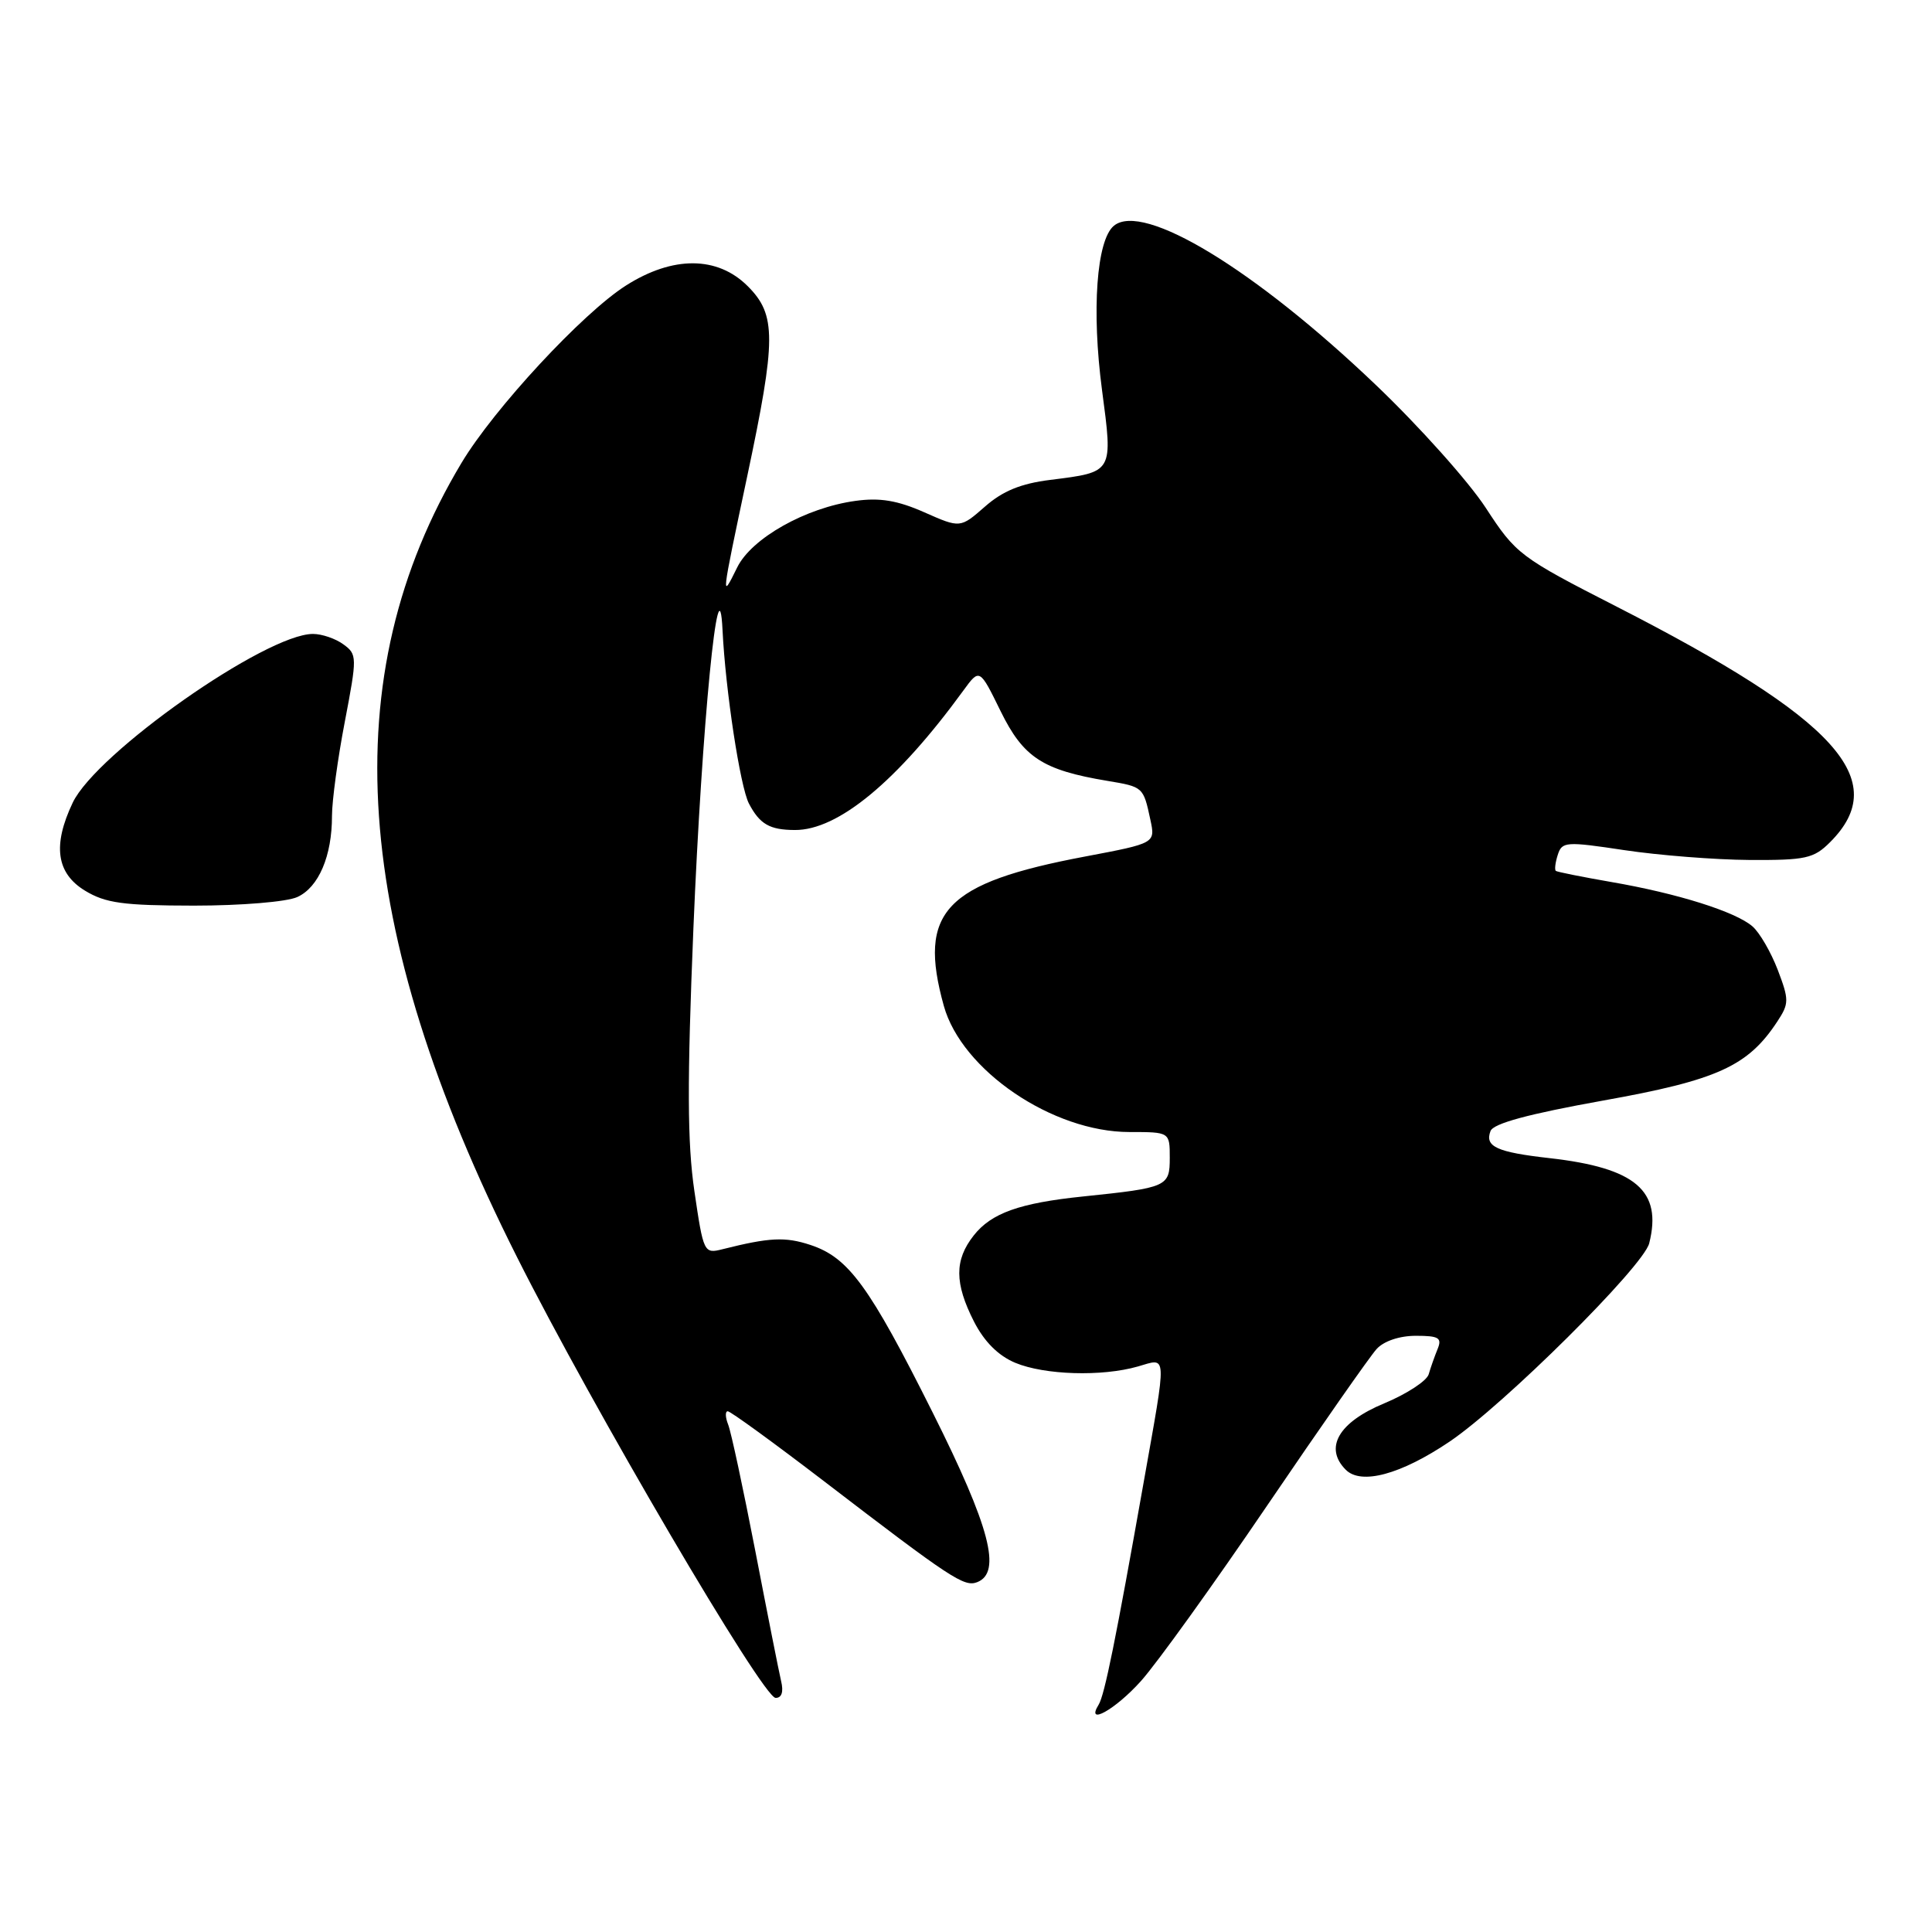 <?xml version="1.0" encoding="UTF-8" standalone="no"?>
<!DOCTYPE svg PUBLIC "-//W3C//DTD SVG 1.1//EN" "http://www.w3.org/Graphics/SVG/1.1/DTD/svg11.dtd" >
<svg xmlns="http://www.w3.org/2000/svg" xmlns:xlink="http://www.w3.org/1999/xlink" version="1.1" viewBox="0 0 256 256">
 <g >
 <path fill="currentColor"
d=" M 151.18 222.75 C 153.28 220.41 160.80 209.95 167.90 199.50 C 175.00 189.05 181.53 179.71 182.41 178.75 C 183.36 177.70 185.45 177.00 187.61 177.00 C 190.65 177.00 191.10 177.27 190.49 178.75 C 190.10 179.71 189.56 181.22 189.31 182.10 C 189.05 182.98 186.40 184.71 183.42 185.95 C 177.36 188.46 175.41 191.84 178.33 194.76 C 180.37 196.79 185.61 195.38 192.05 191.04 C 199.24 186.20 217.76 167.81 218.53 164.74 C 220.28 157.78 216.74 154.75 205.33 153.46 C 198.32 152.67 196.71 151.93 197.50 149.87 C 197.88 148.86 202.53 147.61 212.42 145.83 C 227.58 143.12 231.62 141.28 235.52 135.33 C 237.07 132.97 237.07 132.48 235.56 128.51 C 234.66 126.17 233.16 123.57 232.21 122.75 C 229.98 120.81 222.28 118.38 213.50 116.87 C 209.65 116.20 206.35 115.54 206.16 115.40 C 205.97 115.26 206.08 114.31 206.41 113.28 C 206.97 111.51 207.48 111.48 215.25 112.65 C 219.79 113.33 227.23 113.92 231.80 113.95 C 239.27 113.99 240.33 113.76 242.50 111.59 C 250.72 103.37 243.39 95.30 214.23 80.39 C 201.39 73.83 200.87 73.43 196.87 67.29 C 194.60 63.81 188.06 56.50 182.34 51.04 C 166.28 35.70 151.47 26.70 147.59 29.92 C 145.30 31.82 144.63 41.14 146.02 51.66 C 147.48 62.69 147.57 62.53 139.15 63.59 C 135.28 64.07 132.86 65.06 130.51 67.13 C 127.24 69.99 127.24 69.99 122.47 67.88 C 118.92 66.31 116.58 65.92 113.35 66.37 C 106.77 67.27 99.59 71.31 97.68 75.19 C 95.53 79.55 95.53 79.55 99.00 63.16 C 102.87 44.91 102.88 41.72 99.08 37.92 C 95.07 33.91 89.16 33.88 82.95 37.83 C 77.21 41.47 65.45 54.16 61.15 61.34 C 44.19 89.64 46.51 122.84 68.47 166.50 C 78.54 186.54 101.07 224.95 102.77 224.98 C 103.58 224.99 103.85 224.19 103.50 222.75 C 103.21 221.51 101.67 213.75 100.08 205.50 C 98.48 197.25 96.87 189.71 96.48 188.75 C 96.10 187.79 96.08 187.00 96.43 187.00 C 96.79 187.00 102.51 191.16 109.16 196.25 C 126.04 209.19 127.75 210.31 129.47 209.65 C 132.77 208.38 131.18 202.34 123.58 187.16 C 115.18 170.38 112.44 166.63 107.38 164.96 C 104.05 163.86 101.97 163.96 95.73 165.53 C 93.28 166.15 93.21 166.00 92.01 157.83 C 91.07 151.41 91.04 143.44 91.88 123.00 C 93.00 96.05 95.24 73.11 95.74 83.50 C 96.13 91.46 98.08 104.28 99.24 106.48 C 100.67 109.21 101.99 109.97 105.32 109.98 C 111.05 110.02 118.90 103.52 127.65 91.50 C 129.80 88.55 129.80 88.55 132.59 94.24 C 135.60 100.37 138.15 102.04 146.74 103.47 C 151.48 104.26 151.50 104.27 152.43 108.62 C 153.10 111.73 153.10 111.73 143.80 113.49 C 125.18 117.00 121.59 120.79 125.06 133.28 C 127.43 141.82 139.46 150.00 149.66 150.00 C 155.00 150.00 155.00 150.00 155.00 153.42 C 155.00 157.24 154.69 157.38 143.50 158.54 C 135.09 159.41 131.35 160.74 129.02 163.71 C 126.46 166.96 126.47 170.03 129.06 175.12 C 130.42 177.78 132.28 179.64 134.53 180.58 C 138.42 182.20 146.00 182.43 150.76 181.07 C 154.71 179.94 154.65 178.87 151.52 196.53 C 147.84 217.29 146.36 224.61 145.58 225.87 C 143.79 228.76 147.77 226.55 151.18 222.75 Z  M 39.40 118.86 C 42.23 117.57 44.00 113.41 43.99 108.10 C 43.99 106.12 44.75 100.51 45.69 95.63 C 47.33 87.04 47.33 86.71 45.50 85.38 C 44.47 84.62 42.65 84.00 41.47 84.00 C 35.23 84.00 12.75 99.79 9.63 106.37 C 6.95 112.01 7.47 115.70 11.25 118.01 C 13.98 119.67 16.30 119.99 25.70 120.00 C 31.96 120.00 38.01 119.50 39.40 118.86 Z "/>
</g>
</svg>